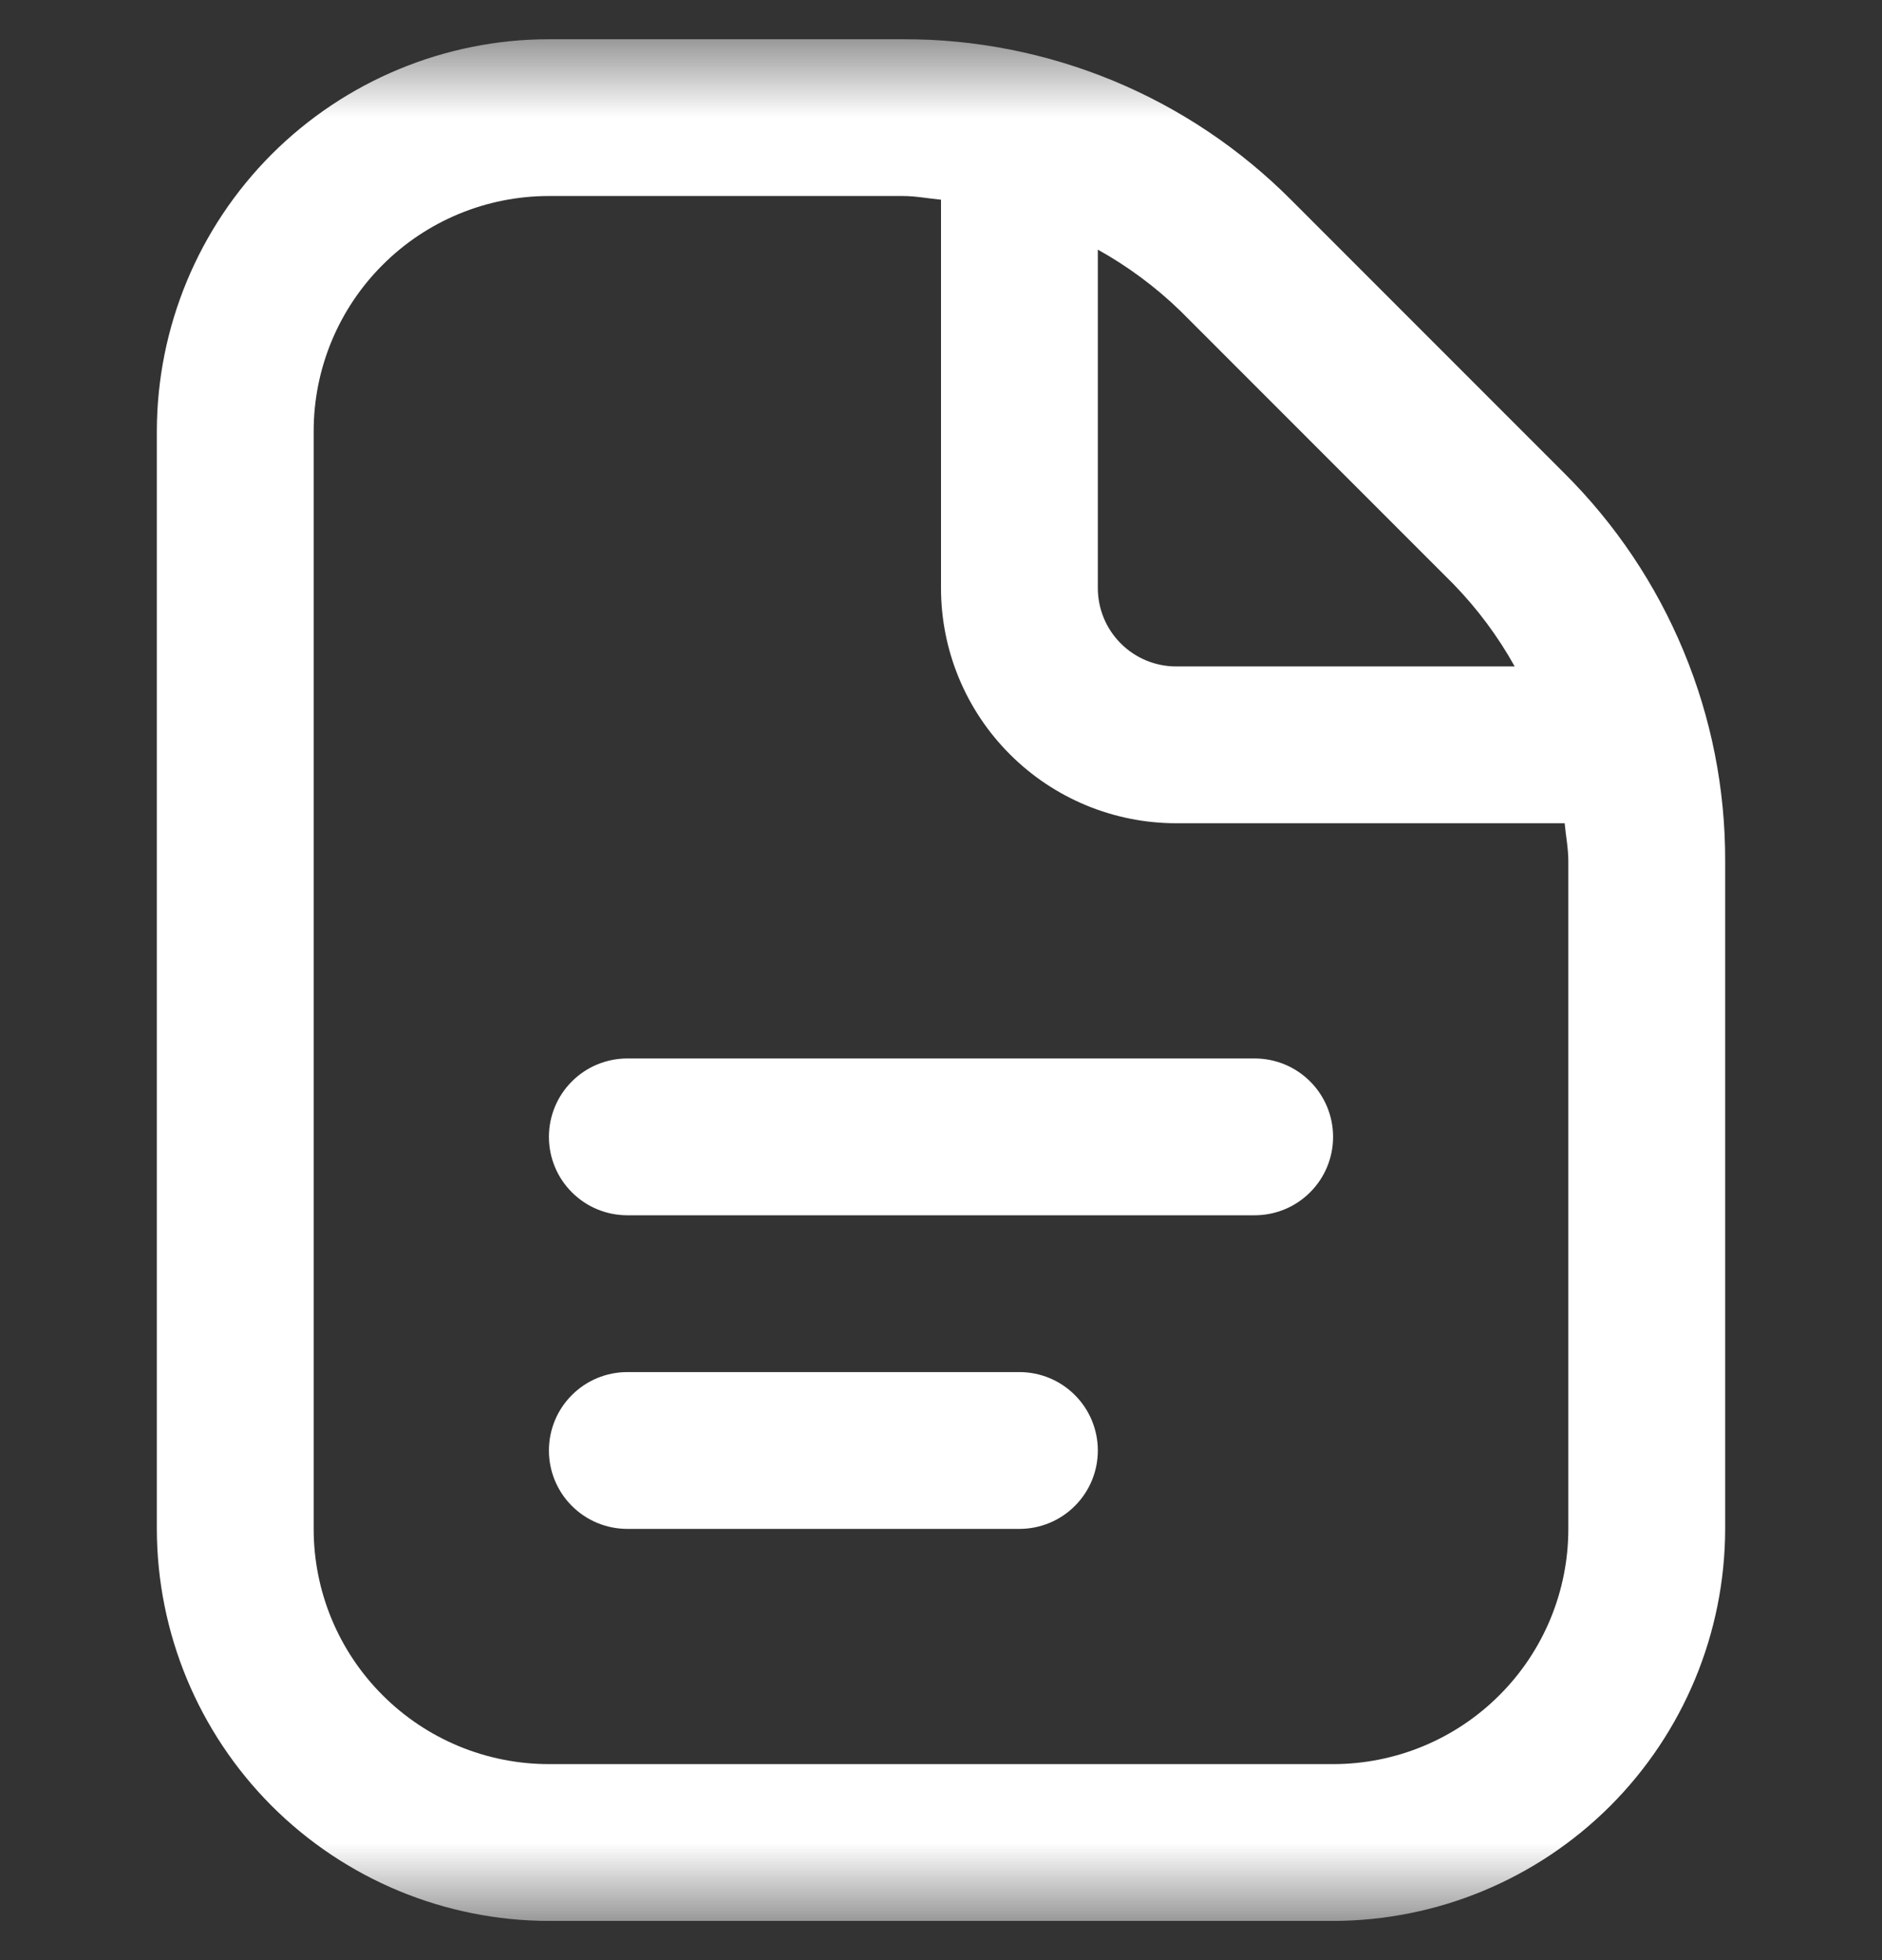 <svg width="24" height="25" viewBox="0 0 24 25" fill="none" xmlns="http://www.w3.org/2000/svg">
<rect x="0" y="0" width="24" height="25" fill="#333333" stroke="none"/>
<g clip-path="url(#clip0_246_89)">
<mask id="mask0_246_89" style="mask-type:luminance" maskUnits="userSpaceOnUse" x="0" y="0" width="24" height="25">
<path d="M24 0.5H0V24.5H24V0.5Z" fill="white"/>
</mask>
<g mask="url(#mask0_246_89)">
<path d="M17 14.5C17 14.765 16.895 15.02 16.707 15.207C16.52 15.395 16.265 15.5 16 15.5H8C7.735 15.5 7.48 15.395 7.293 15.207C7.105 15.02 7 14.765 7 14.5C7 14.235 7.105 13.98 7.293 13.793C7.48 13.605 7.735 13.5 8 13.5H16C16.265 13.5 16.52 13.605 16.707 13.793C16.895 13.98 17 14.235 17 14.5ZM13 17.5H8C7.735 17.5 7.48 17.605 7.293 17.793C7.105 17.98 7 18.235 7 18.5C7 18.765 7.105 19.02 7.293 19.207C7.48 19.395 7.735 19.5 8 19.5H13C13.265 19.5 13.52 19.395 13.707 19.207C13.895 19.02 14 18.765 14 18.5C14 18.235 13.895 17.98 13.707 17.793C13.52 17.605 13.265 17.5 13 17.5ZM22 10.985V19.5C21.998 20.826 21.471 22.096 20.534 23.034C19.596 23.971 18.326 24.498 17 24.5H7C5.674 24.498 4.404 23.971 3.466 23.034C2.529 22.096 2.002 20.826 2 19.5V5.5C2.002 4.174 2.529 2.904 3.466 1.966C4.404 1.029 5.674 0.502 7 0.5H11.515C12.435 0.498 13.346 0.678 14.195 1.029C15.045 1.381 15.816 1.898 16.465 2.55L19.949 6.036C20.601 6.684 21.118 7.455 21.47 8.305C21.823 9.155 22.003 10.065 22 10.985ZM15.051 3.964C14.736 3.659 14.383 3.397 14 3.184V7.5C14 7.765 14.105 8.02 14.293 8.207C14.48 8.395 14.735 8.5 15 8.5H19.316C19.103 8.117 18.84 7.764 18.535 7.45L15.051 3.964ZM20 10.985C20 10.82 19.968 10.662 19.953 10.5H15C14.204 10.5 13.441 10.184 12.879 9.621C12.316 9.059 12 8.296 12 7.5V2.547C11.838 2.532 11.679 2.5 11.515 2.5H7C6.204 2.5 5.441 2.816 4.879 3.379C4.316 3.941 4 4.704 4 5.5V19.5C4 20.296 4.316 21.059 4.879 21.621C5.441 22.184 6.204 22.5 7 22.5H17C17.796 22.5 18.559 22.184 19.121 21.621C19.684 21.059 20 20.296 20 19.5V10.985Z" fill="white"/>
</g>
</g>
<defs>
<clipPath id="clip0_246_89">
<rect width="24" height="24" fill="white" transform="translate(0 0.5)"/>
</clipPath>
</defs>
</svg>
